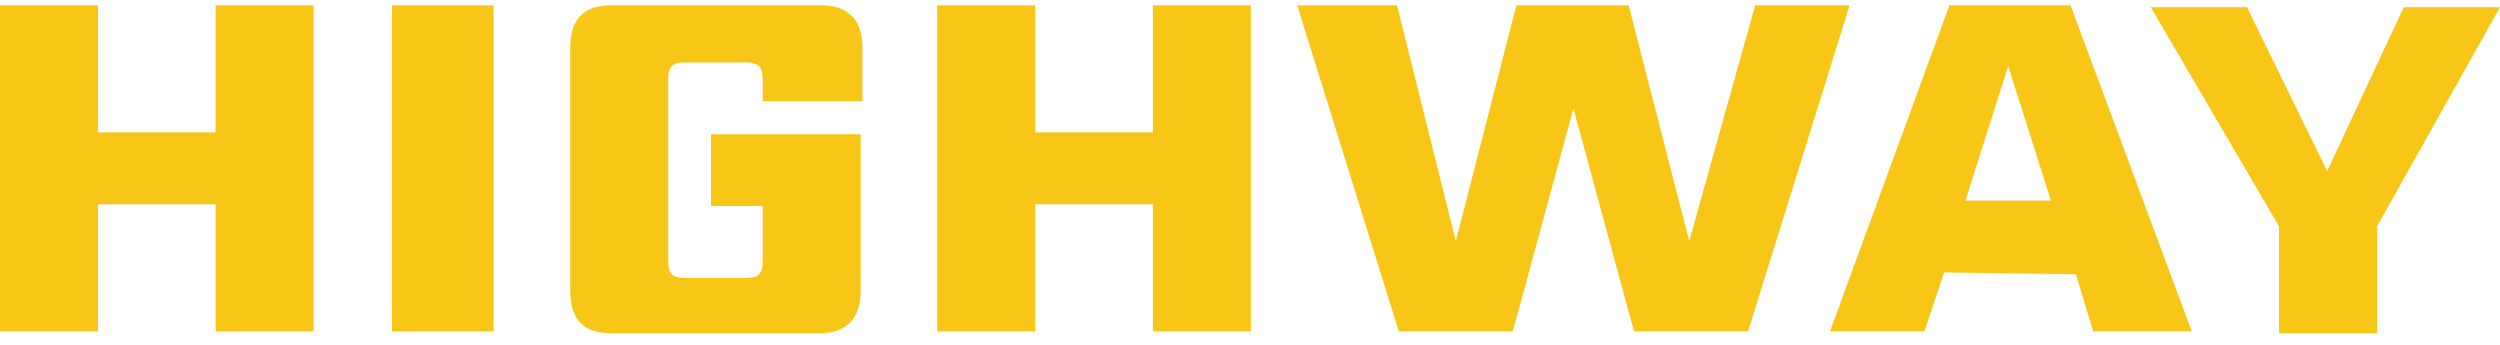 <svg width="87" height="12" viewBox="0 0 87 12" fill="none" xmlns="http://www.w3.org/2000/svg">
    <path d="M7.503 0.186H10.914V11.531H7.503V7.108H3.411V11.531H0V0.186H3.411V4.608H7.503V0.186Z" fill="#F8C617"/>
    <path d="M13.643 0.186H17.178V11.531H13.643V0.186Z" fill="#F8C617"/>
    <path d="M29.951 3.519H26.541V2.75C26.541 2.493 26.479 2.365 26.417 2.301C26.355 2.237 26.169 2.173 25.983 2.173H23.812C23.564 2.173 23.44 2.237 23.378 2.301C23.316 2.365 23.254 2.493 23.254 2.75V9.095C23.254 9.352 23.316 9.48 23.378 9.544C23.44 9.608 23.564 9.672 23.812 9.672H25.983C26.231 9.672 26.355 9.608 26.417 9.544C26.479 9.48 26.541 9.352 26.541 9.095V7.172H24.742V4.673H29.951V10.121C29.951 11.082 29.455 11.595 28.525 11.595H21.27C20.34 11.595 19.844 11.147 19.844 10.121V1.66C19.844 0.698 20.278 0.186 21.27 0.186H28.587C29.517 0.186 30.013 0.698 30.013 1.66V3.519H29.951Z" fill="#F8C617"/>
    <path d="M40.12 0.186H43.531V11.531H40.12V7.108H36.028V11.531H32.617V0.186H36.028V4.608H40.12V0.186Z" fill="#F8C617"/>
    <path d="M61.08 0.186H64.366L60.832 11.531H56.863L54.755 3.775L52.646 11.531H48.678L45.143 0.186H48.616L50.662 8.39L52.77 0.186H56.677L58.785 8.39L61.08 0.186Z" fill="#F8C617"/>
    <path d="M72.862 11.595L72.242 9.544L67.653 9.48L66.971 11.531H63.684L67.839 0.186H72.055L76.272 11.531H72.862V11.595ZM68.397 6.98H71.373L69.885 2.301L68.397 6.98Z" fill="#F8C617"/>
    <path d="M82.721 11.596H79.31V7.878L74.846 0.25H78.194L80.985 5.955L83.651 0.25H87L82.721 7.878V11.596Z" fill="#F8C617"/>
</svg>

